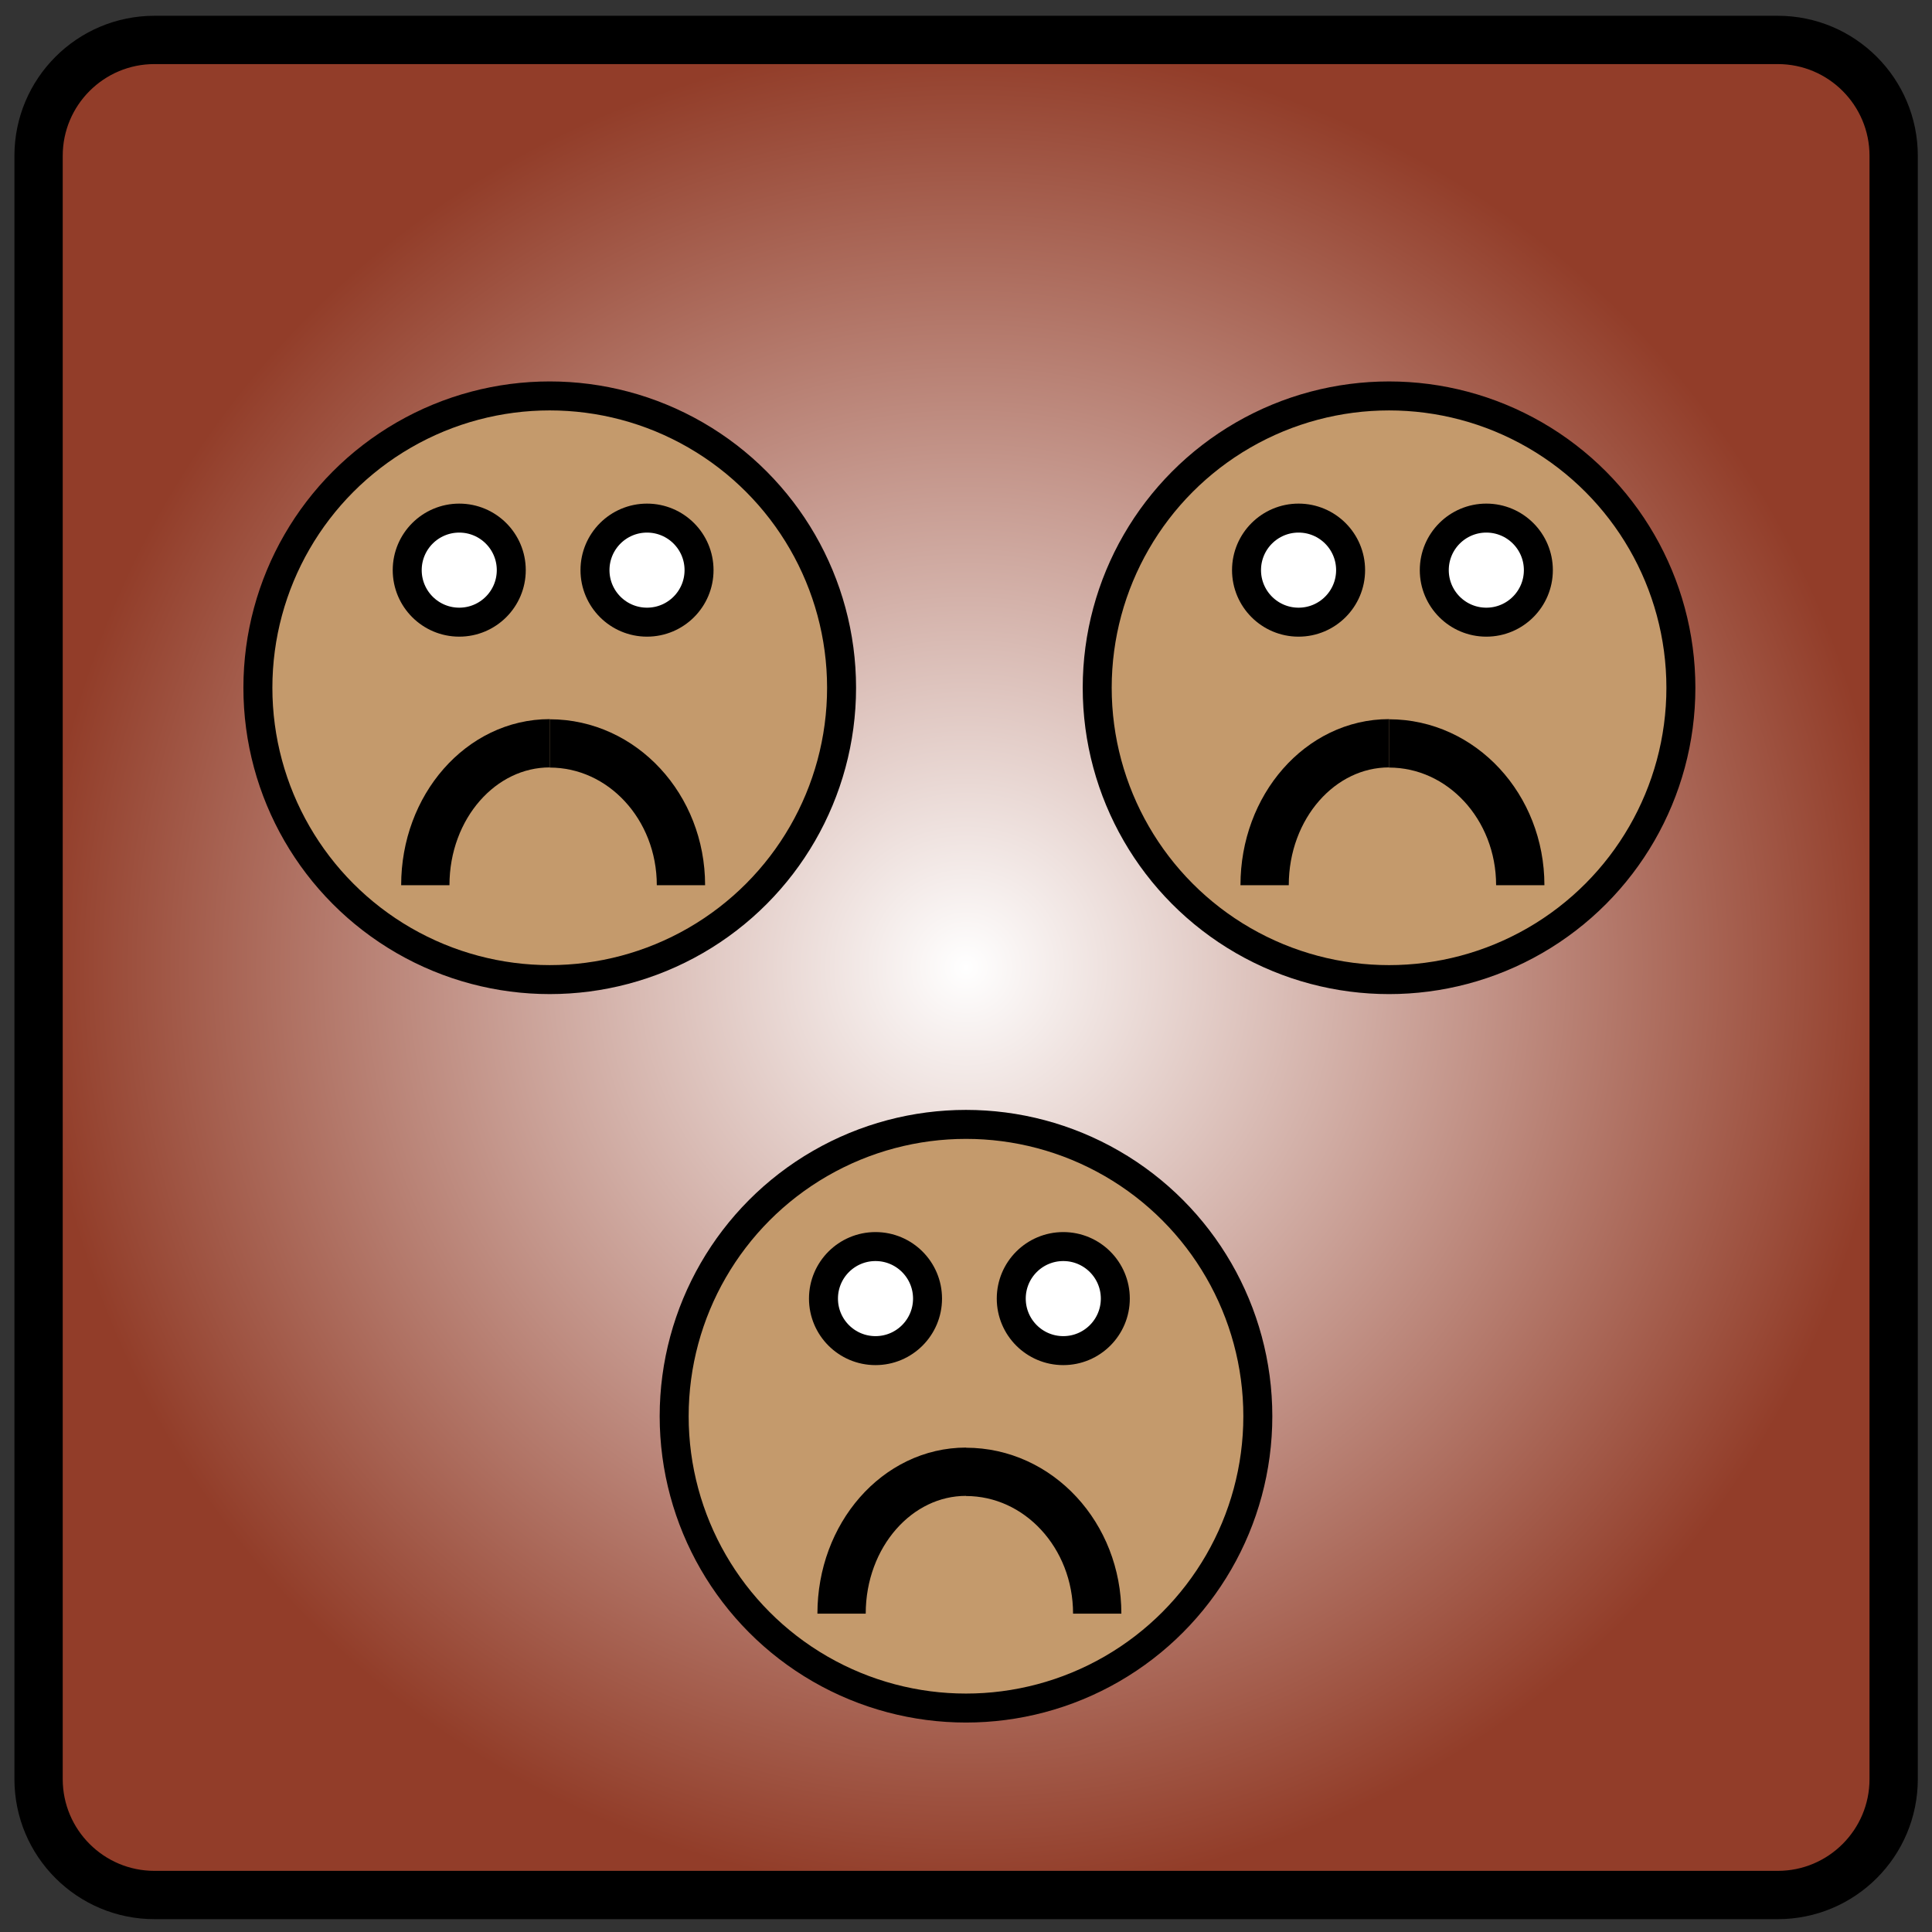 <?xml version="1.0" encoding="utf-8"?>
<!-- Generator: Adobe Illustrator 14.0.0, SVG Export Plug-In . SVG Version: 6.00 Build 43363)  -->
<!DOCTYPE svg PUBLIC "-//W3C//DTD SVG 1.1//EN" "http://www.w3.org/Graphics/SVG/1.1/DTD/svg11.dtd">
<svg version="1.1" xmlns="http://www.w3.org/2000/svg" xmlns:xlink="http://www.w3.org/1999/xlink" x="0px" y="0px" width="200px"
	 height="200px" viewBox="0 0 200 200" enable-background="new 0 0 200 200" xml:space="preserve">
<rect x="0" y="0" width="200" height="200" fill="#333333" stroke="none"/>
<g id="Layer_1">
	<radialGradient id="SVGID_1_" cx="100.012" cy="100.152" r="96.019" gradientUnits="userSpaceOnUse">
		<stop  offset="0" style="stop-color:#FFFFFF"/>
		<stop  offset="1" style="stop-color:#923D29"/>
	</radialGradient>
	<path fill="url(#SVGID_1_)" stroke="#000000" stroke-width="5" d="M196.031,184.171c0,6.627-5.373,12-12,12H15.993
		c-6.627,0-12-5.373-12-12V16.133c0-6.627,5.373-12,12-12h168.038c6.627,0,12,5.373,12,12V184.171z"/>
</g>
<g id="Layer_2">
	<g>
		<circle fill="#C49A6C" stroke="#000000" stroke-width="3" cx="56.908" cy="71.197" r="30.211"/>
		<circle fill="#FFFFFF" stroke="#000000" stroke-width="3" cx="47.541" cy="59.02" r="5.386"/>
		<circle fill="#FFFFFF" stroke="#000000" stroke-width="3" cx="66.979" cy="59.02" r="5.386"/>
		<path fill="none" stroke="#000000" stroke-width="5" d="M70.492,91.636c0-8.112-6.075-14.677-13.583-14.677"/>
		<path fill="none" stroke="#000000" stroke-width="5" d="M44.028,91.636c0-8.122,5.763-14.693,12.885-14.693"/>
	</g>
</g>
<g id="Layer_2_copy">
	<g>
		<circle fill="#C49A6C" stroke="#000000" stroke-width="3" cx="100" cy="146.607" r="30.21"/>
		<circle fill="#FFFFFF" stroke="#000000" stroke-width="3" cx="90.632" cy="134.43" r="5.386"/>
		<circle fill="#FFFFFF" stroke="#000000" stroke-width="3" cx="110.071" cy="134.43" r="5.386"/>
		<path fill="none" stroke="#000000" stroke-width="5" d="M113.583,167.046c0-8.112-6.075-14.678-13.584-14.678"/>
		<path fill="none" stroke="#000000" stroke-width="5" d="M87.119,167.046c0-8.121,5.763-14.693,12.886-14.693"/>
	</g>
</g>
<g id="Layer_2_copy_2">
	<g>
		<circle fill="#C49A6C" stroke="#000000" stroke-width="3" cx="143.794" cy="71.198" r="30.211"/>
		<circle fill="#FFFFFF" stroke="#000000" stroke-width="3" cx="134.427" cy="59.02" r="5.387"/>
		<circle fill="#FFFFFF" stroke="#000000" stroke-width="3" cx="153.864" cy="59.02" r="5.387"/>
		<path fill="none" stroke="#000000" stroke-width="5" d="M157.377,91.636c0-8.112-6.075-14.677-13.583-14.677"/>
		<path fill="none" stroke="#000000" stroke-width="5" d="M130.913,91.636c0-8.122,5.764-14.693,12.885-14.693"/>
	</g>
</g>
</svg>
